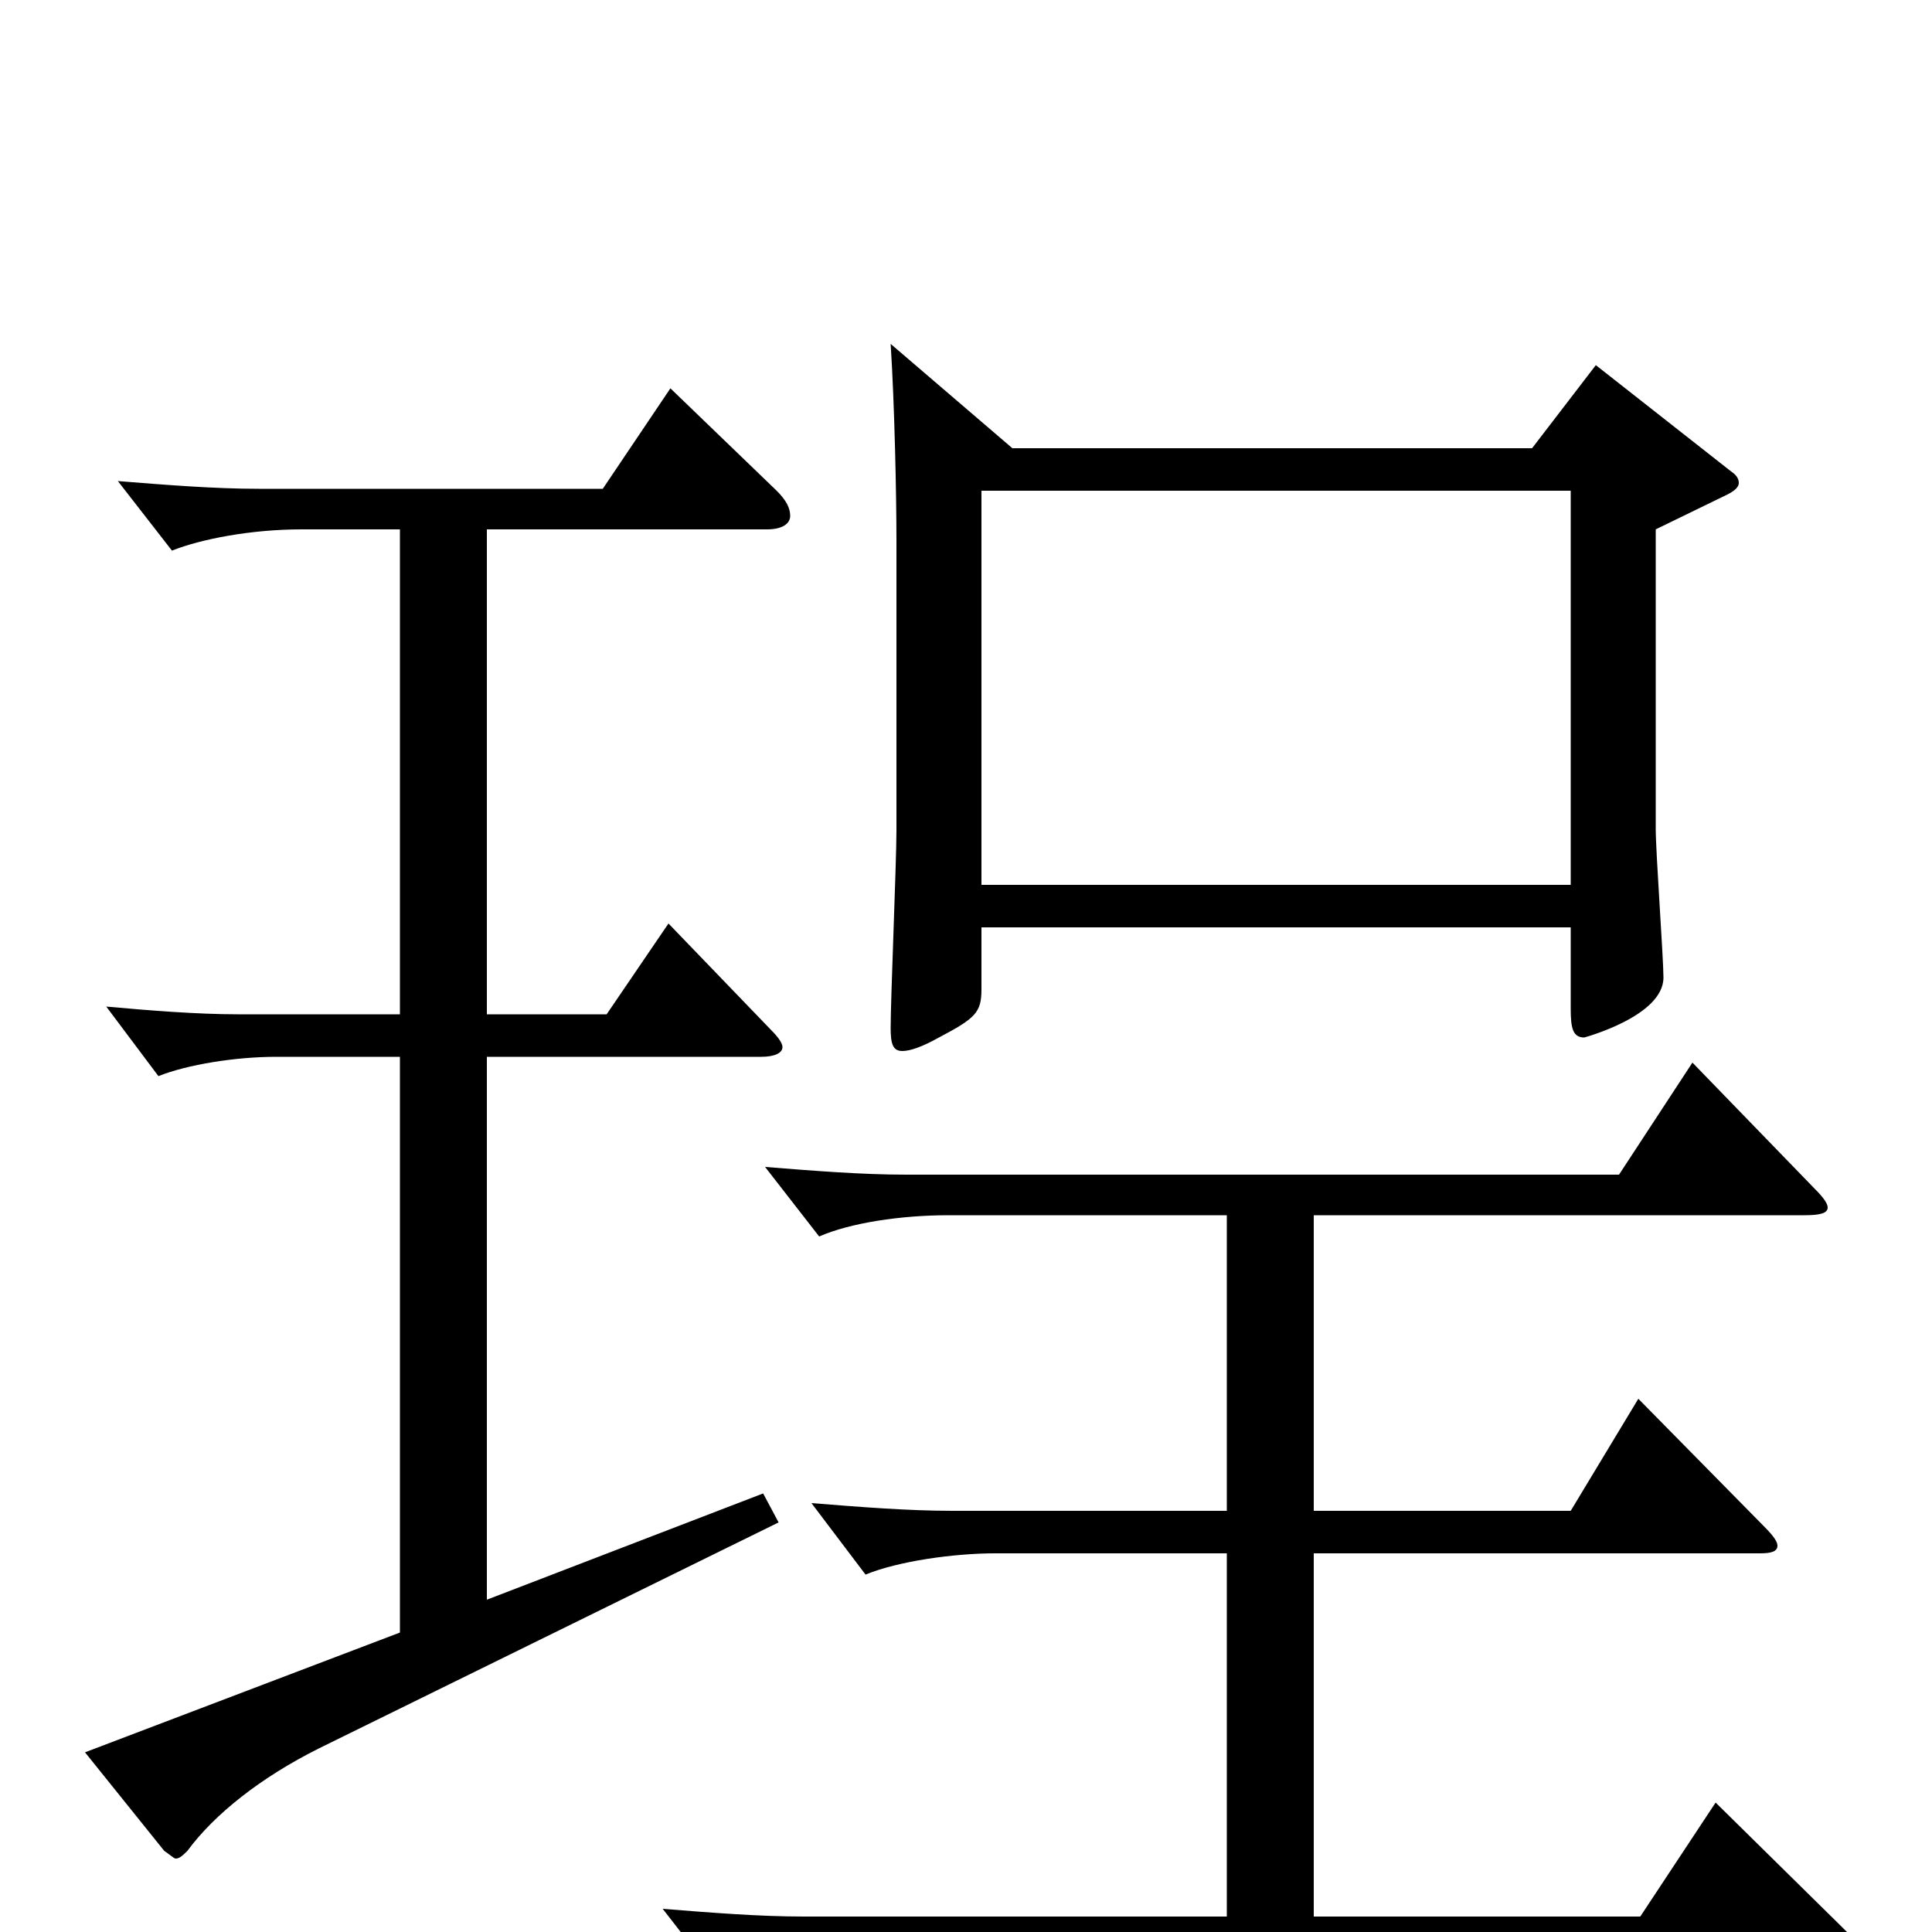 <svg xmlns="http://www.w3.org/2000/svg" viewBox="0 -1000 1000 1000">
	<path fill="#000000" d="M461 -822C463 -791 464 -744 464 -720V-570C464 -554 461 -483 461 -468C461 -460 462 -456 467 -456C471 -456 477 -458 486 -463C505 -473 508 -476 508 -488V-520H813V-478C813 -468 814 -463 820 -463C820 -463 861 -474 861 -494C861 -504 857 -559 857 -571V-726L894 -744C898 -746 900 -748 900 -750C900 -752 899 -754 896 -756L826 -811L793 -768H524ZM508 -542V-746H813V-542ZM635 -218H493C470 -218 445 -220 420 -222L448 -185C465 -192 494 -196 515 -196H635V-8H416C393 -8 368 -10 343 -12L371 24C388 17 417 13 438 13H952C959 13 963 12 963 10C963 7 960 4 955 -1L888 -67L849 -8H680V-196H911C917 -196 920 -197 920 -200C920 -202 918 -205 913 -210L848 -276L813 -218H680V-371H934C942 -371 946 -372 946 -375C946 -377 944 -380 939 -385L876 -450L838 -392H469C446 -392 421 -394 396 -396L424 -360C440 -367 466 -371 491 -371H635ZM207 -155L44 -93L85 -42C88 -40 90 -38 91 -38C93 -38 95 -40 97 -42C111 -61 135 -80 165 -95L403 -212L395 -227L252 -172V-453H394C401 -453 405 -455 405 -458C405 -460 403 -463 399 -467L346 -522L314 -475H252V-726H397C405 -726 409 -729 409 -733C409 -737 407 -741 402 -746L347 -799L312 -747H134C111 -747 86 -749 61 -751L89 -715C104 -721 130 -726 156 -726H207V-475H123C102 -475 77 -477 55 -479L82 -443C97 -449 122 -453 143 -453H207Z"/>
</svg>
